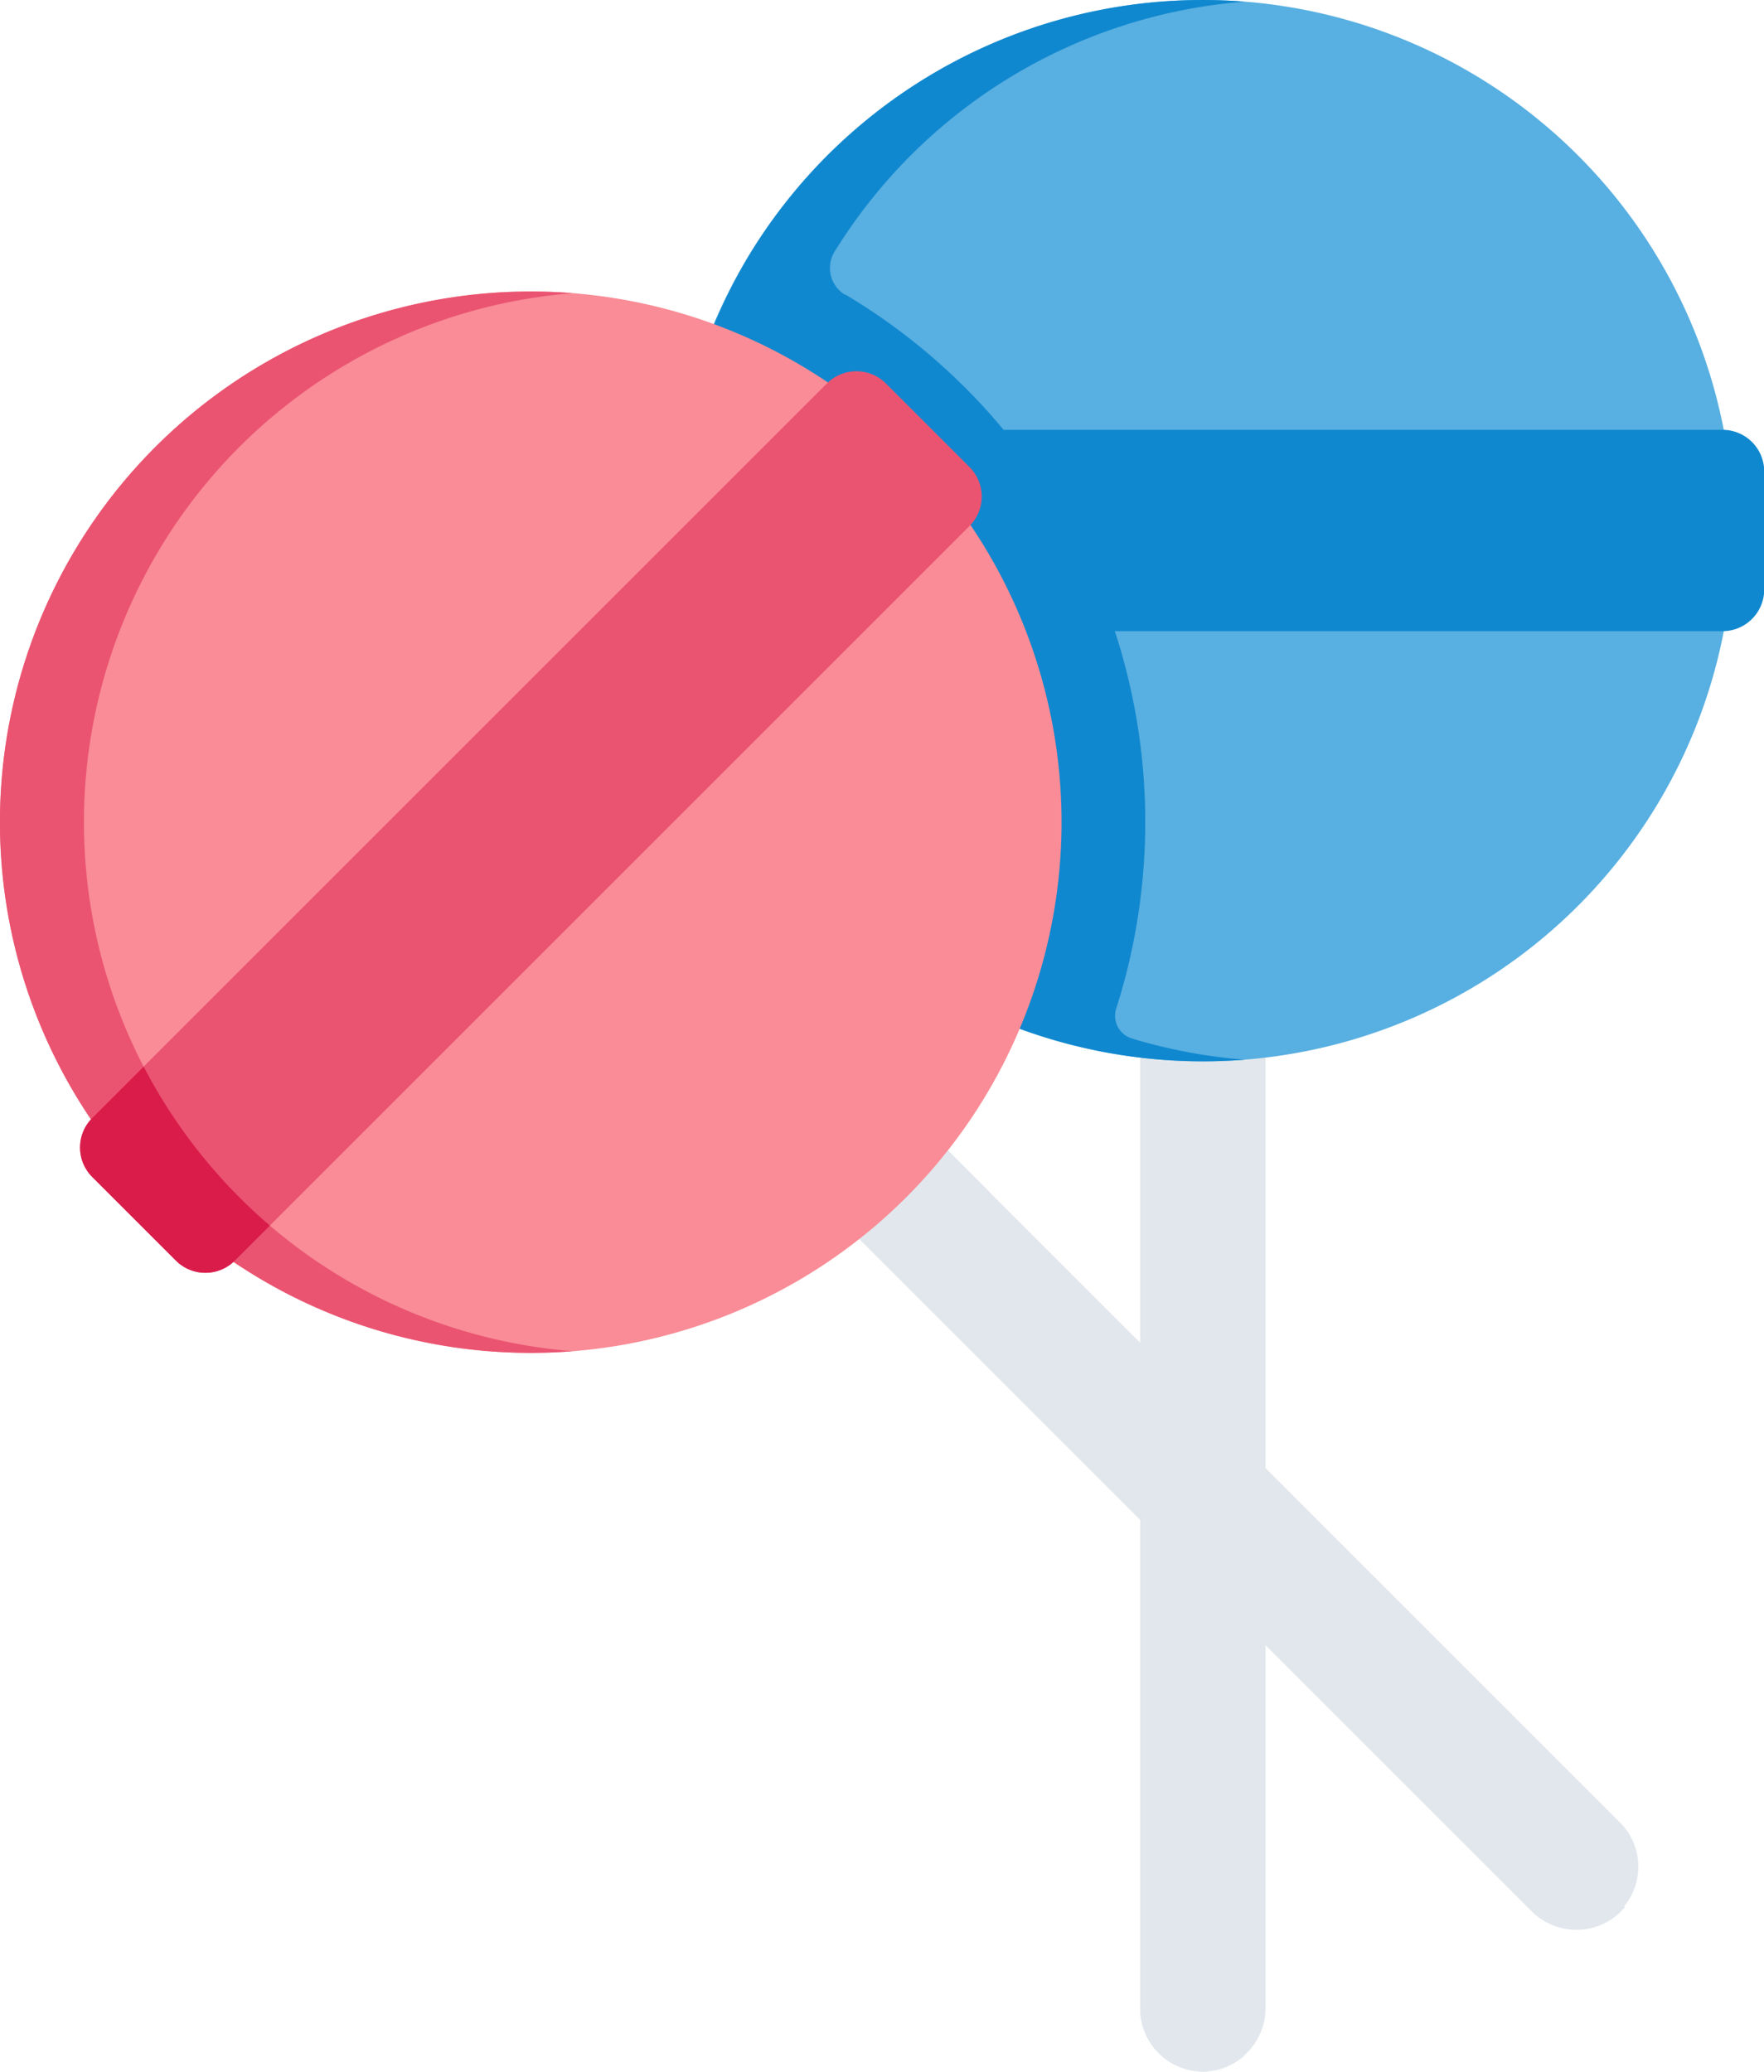 <svg xmlns="http://www.w3.org/2000/svg" width="23.221" height="27.276" viewBox="0 0 23.221 27.276">
  <g id="chupete" transform="translate(0 0)">
    <path id="Trazado_11156" data-name="Trazado 11156" d="M283.063,258.132a6.948,6.948,0,0,1-.824-.05v12.692a.824.824,0,1,0,1.649,0V258.082A6.949,6.949,0,0,1,283.063,258.132Zm0,0" transform="translate(-267.229 -244.333)" fill="#e1e7ec"/>
    <path id="Trazado_11157" data-name="Trazado 11157" d="M283.336,270.774V258.126c-.091,0-.182.006-.274.006a6.947,6.947,0,0,1-.824-.05v12.692a.83.83,0,0,0,.824.835.814.814,0,0,0,.549-.214A.837.837,0,0,1,283.336,270.774Zm0,0" transform="translate(-267.229 -244.333)" fill="#e1e7ec"/>
    <path id="Trazado_11158" data-name="Trazado 11158" d="M178.454,2.046a6.987,6.987,0,1,0,0,9.881,6.987,6.987,0,0,0,0-9.881Zm0,0" transform="translate(-157.682 0)" fill="#58afe1"/>
    <path id="Trazado_11159" data-name="Trazado 11159" d="M168.817,3.882a.412.412,0,0,1-.138-.57,6.98,6.98,0,0,1,5.395-3.29A6.984,6.984,0,0,0,167.6,3.285a7.09,7.09,0,0,0-1.058,3.572,6.979,6.979,0,0,0,5.587,6.975l.053.011h0a7.031,7.031,0,0,0,1.894.109,6.992,6.992,0,0,1-1.483-.279.312.312,0,0,1-.207-.395,8.082,8.082,0,0,0-3.566-9.4Zm0,0" transform="translate(-157.692 0)" fill="#1088cf"/>
    <path id="Trazado_11160" data-name="Trazado 11160" d="M173.272,106.227H159.6a.549.549,0,0,0-.549.549v1.553a.549.549,0,0,0,.549.549h13.676a.549.549,0,0,0,.549-.549v-1.553A.549.549,0,0,0,173.272,106.227Zm0,0" transform="translate(-150.601 -100.568)" fill="#1088cf"/>
    <path id="Trazado_11161" data-name="Trazado 11161" d="M172.439,108.88a8.08,8.08,0,0,0-1.47-2.652c-4.542,0-4.184,0-4.228,0a7.249,7.249,0,0,0,0,2.65c.043,0-.4,0,5.7,0Zm0,0" transform="translate(-157.768 -100.569)" fill="#1088cf"/>
    <path id="Trazado_11162" data-name="Trazado 11162" d="M211.1,282.6a6.923,6.923,0,0,1-.618.547l8.975,8.975a.824.824,0,1,0,1.166-1.166l-8.975-8.975A6.935,6.935,0,0,1,211.1,282.6Zm0,0" transform="translate(-199.298 -266.962)" fill="#e1e7ec"/>
    <path id="Trazado_11163" data-name="Trazado 11163" d="M211.985,283.369a.28.28,0,0,1,.014-.41q.167-.143.327-.3l-.675-.676a6.765,6.765,0,0,1-1.166,1.166l8.975,8.975a.83.83,0,0,0,1.173.007.79.79,0,0,0,.055-.061Zm0,0" transform="translate(-199.297 -266.962)" fill="#e1e7ec"/>
    <path id="Trazado_11164" data-name="Trazado 11164" d="M14.475,79.027A6.987,6.987,0,1,1,7.488,72.04,6.987,6.987,0,0,1,14.475,79.027Zm0,0" transform="translate(-0.501 -68.202)" fill="#f98c96"/>
    <path id="Trazado_11165" data-name="Trazado 11165" d="M1.605,79.027a6.987,6.987,0,0,1,6.434-6.965q-.273-.022-.553-.022a6.987,6.987,0,0,0,0,13.974q.279,0,.553-.022a6.987,6.987,0,0,1-6.434-6.965Zm0,0" transform="translate(-0.5 -68.202)" fill="#ea5471"/>
    <path id="Trazado_11166" data-name="Trazado 11166" d="M30.1,91.929l-9.67,9.67a.549.549,0,0,0,0,.777l1.1,1.1a.549.549,0,0,0,.777,0l9.67-9.67a.549.549,0,0,0,0-.777l-1.1-1.1A.549.549,0,0,0,30.1,91.929Zm0,0" transform="translate(-19.215 -86.88)" fill="#ea5471"/>
    <path id="Trazado_11167" data-name="Trazado 11167" d="M21.106,263.621l-.676.676a.549.549,0,0,0,0,.777l1.1,1.1a.549.549,0,0,0,.777,0l.461-.461a7.012,7.012,0,0,1-1.66-2.09Zm0,0" transform="translate(-19.215 -249.577)" fill="#da1c4b"/>
  </g>
</svg>
